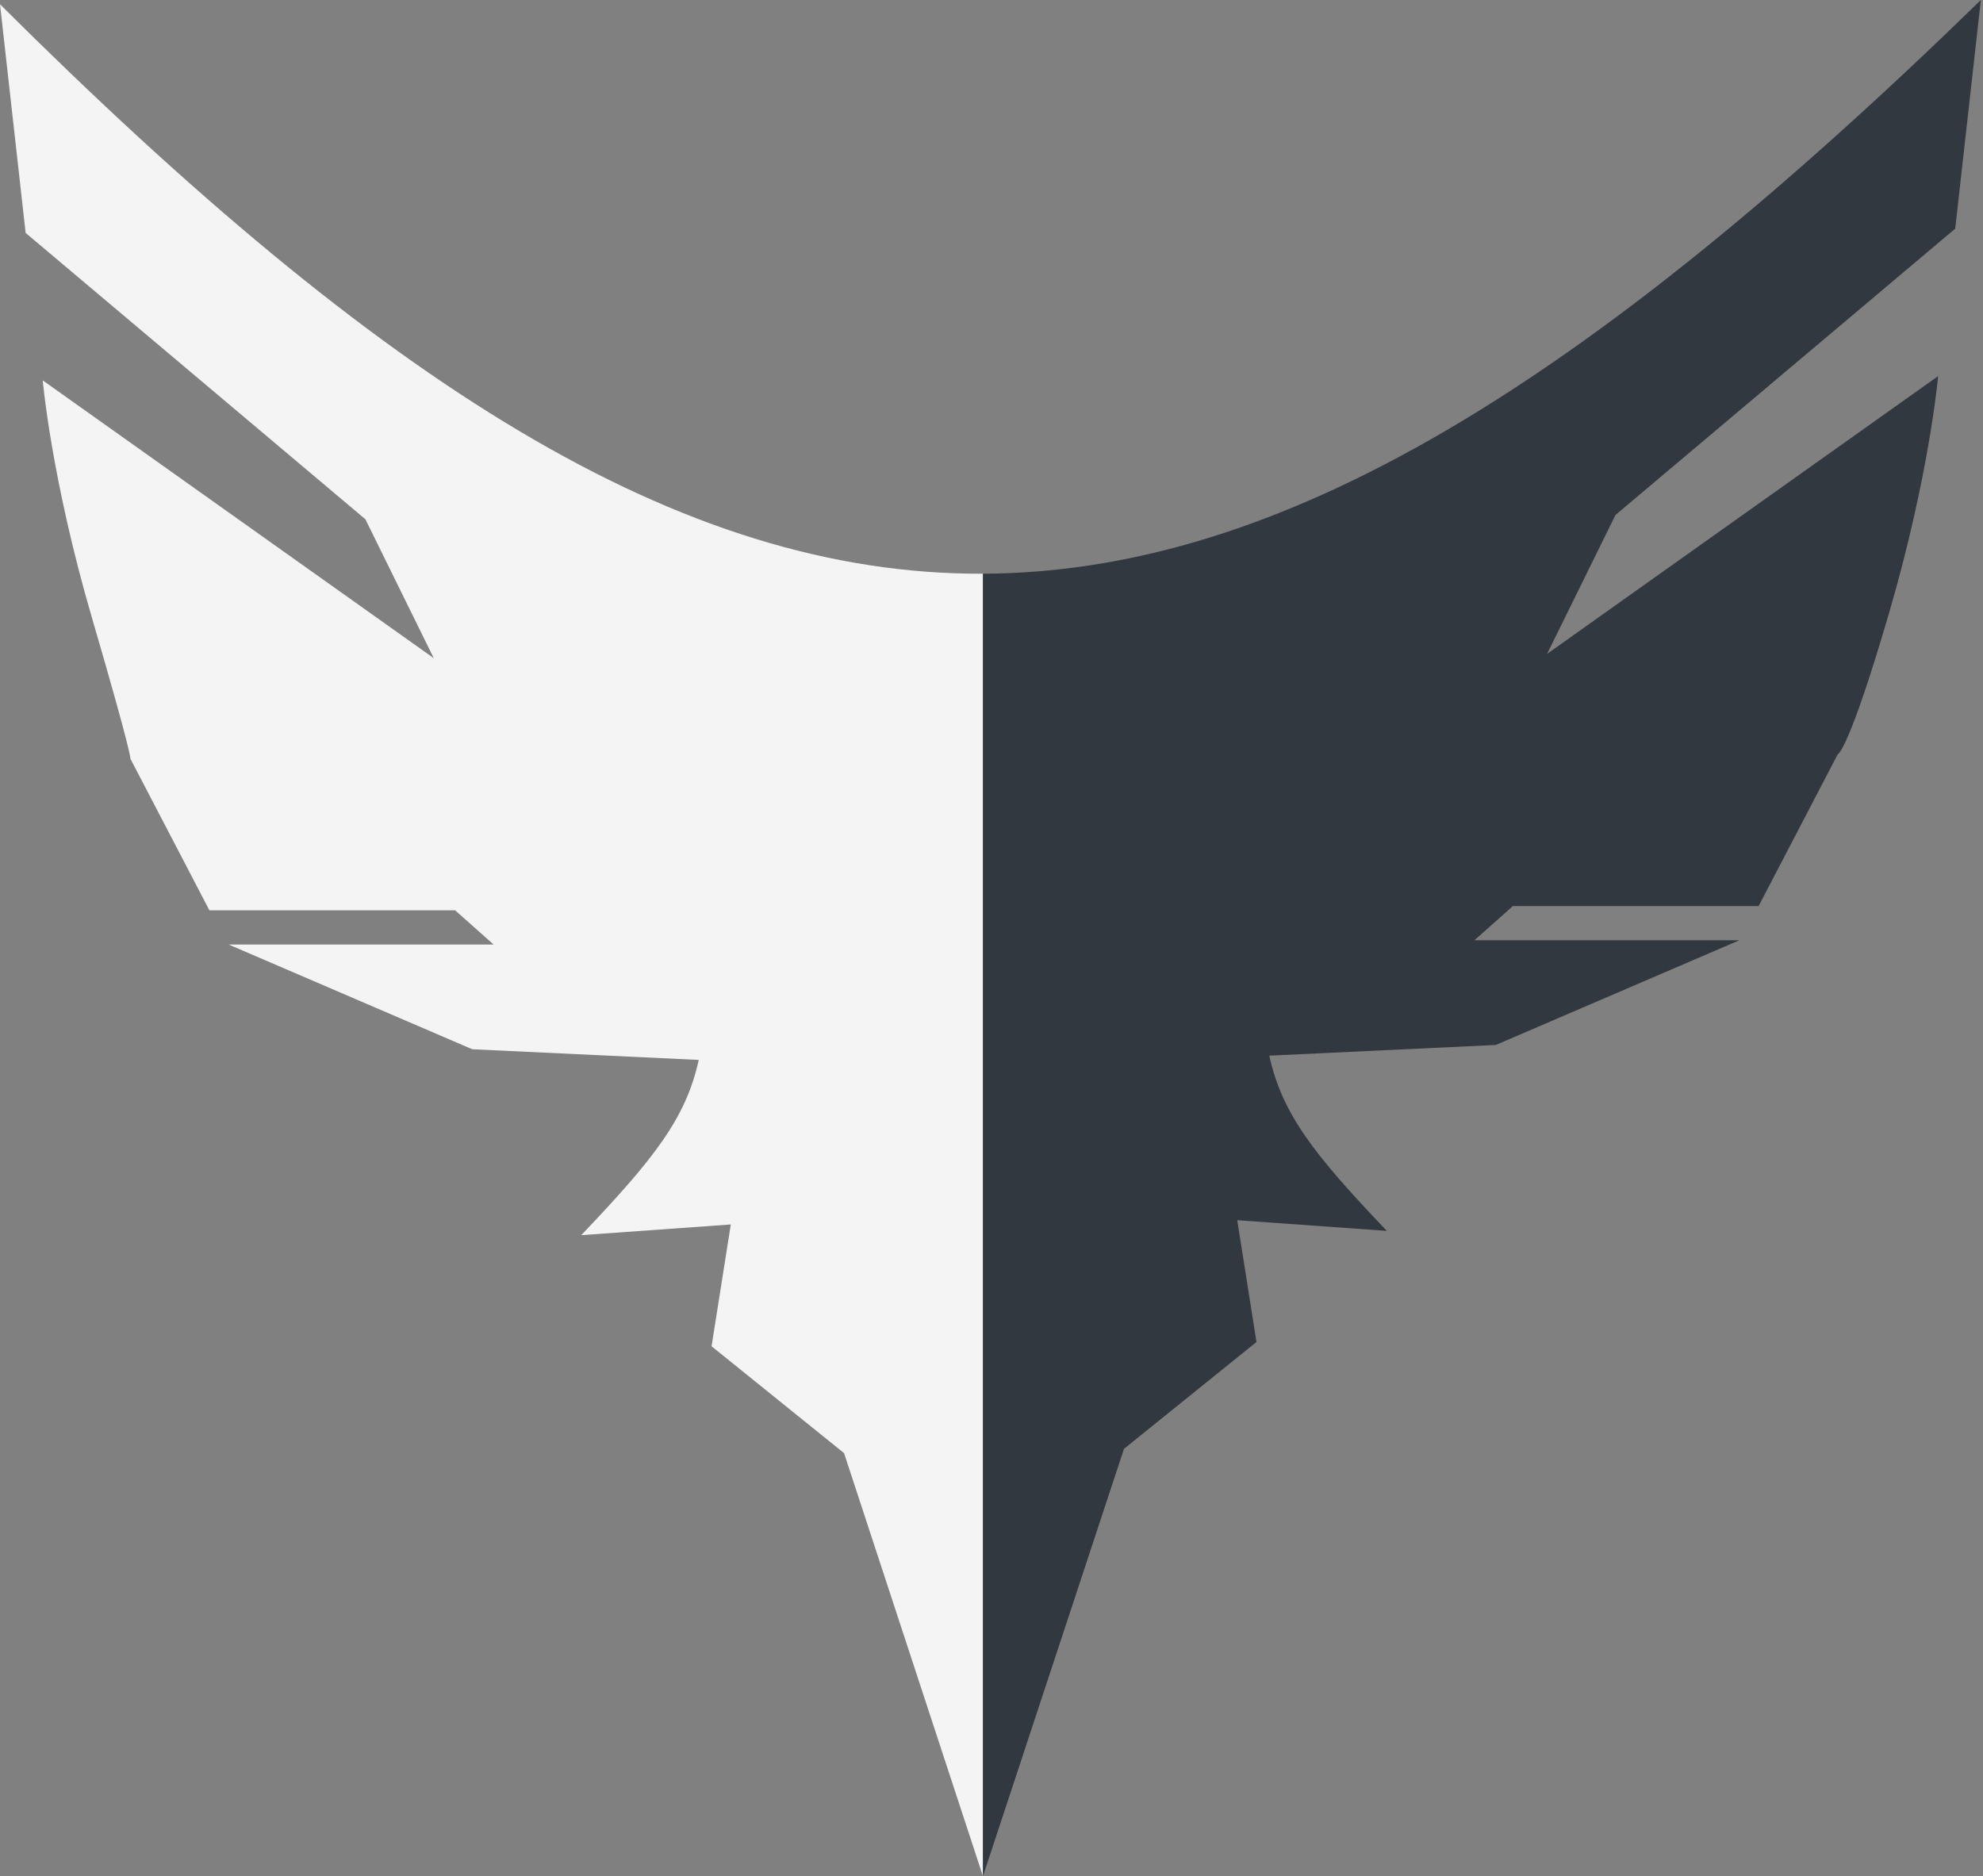 <svg width="464" height="439" viewBox="0 0 464 439" fill="none" xmlns="http://www.w3.org/2000/svg">
<rect x="0" y="0" width="464" height="439" fill="#808080" stroke="none"/>
<path d="M197.5 340L230 439V134.237C158.88 134.54 88.992 89.63 0 1L6 54.5L85.5 121.5L101.5 154L10 89C10 89 12 112 21.5 144.5C31 177 30.5 177.5 30.5 177.5L49 213H106.5L115.5 221H53.5L110.5 245.5L163.5 248C160.484 261.664 153.107 271.053 136 289L171 286.5L166.5 315L197.5 340Z" fill="#F4F4F4"/>
<path d="M230 439L263 339L294 314L289.5 285.5L324.5 288C307.393 270.053 300.016 260.664 297 247L350 244.5L407 220H345L354 212H411.5L430 176.5C430 176.5 432.5 176 442 143.5C451.5 111 453.5 88 453.5 88L362 153L378 120.5L457.5 53.5L463.5 0C371.468 89.67 300.136 133.938 230 134.237V439Z" fill="#32383F"/>
</svg>
